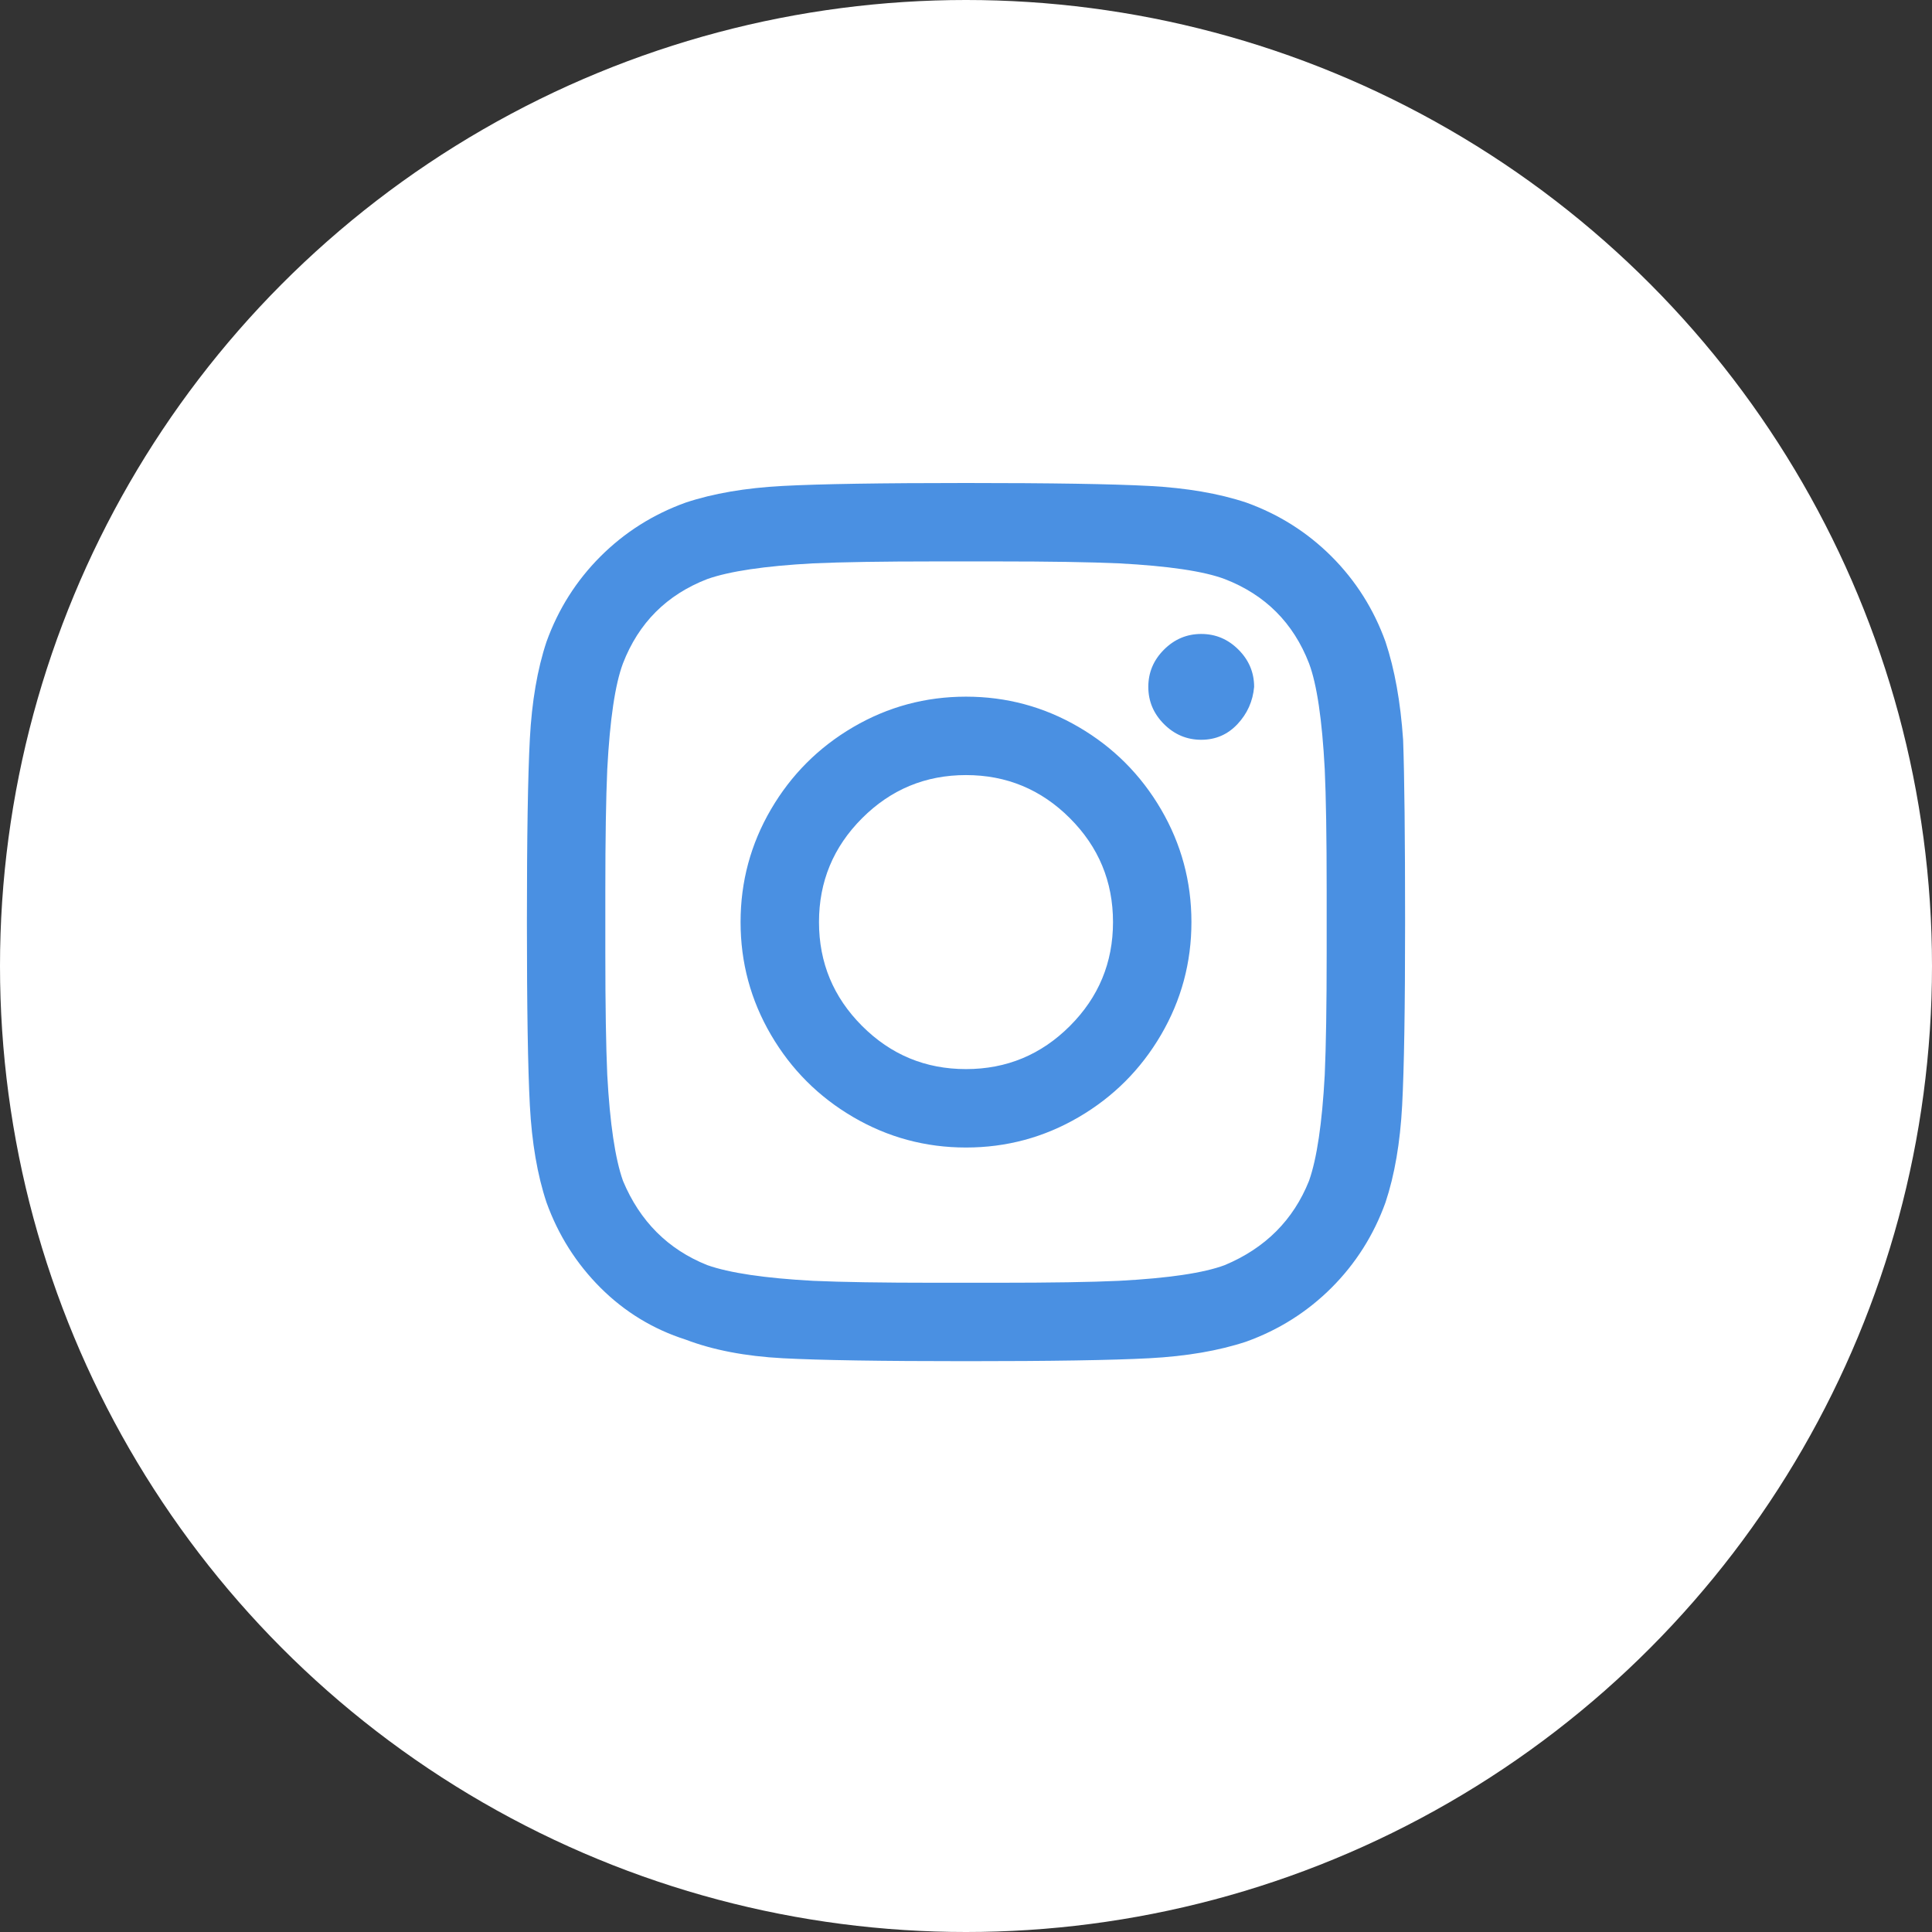 <?xml version="1.0" encoding="UTF-8"?>
<svg width="44px" height="44px" viewBox="0 0 44 44" version="1.1" xmlns="http://www.w3.org/2000/svg" xmlns:xlink="http://www.w3.org/1999/xlink">
    <rect x="0" y="0" width="44" height="44" fill="#333333" stroke="none"/>
    <!-- Generator: Sketch 53 (72520) - https://sketchapp.com -->
    <title>icn-social-instagram</title>
    <desc>Created with Sketch.</desc>
    <g id="Page-1" stroke="none" stroke-width="1" fill="none" fill-rule="evenodd">
        <g id="SnapScan-Assets" transform="translate(-202, -165)">
            <g id="icn-social-instagram" transform="translate(202, 165)">
                <circle id="Oval-Copy-2" fill="#FFFFFF" fill-rule="nonzero" cx="22" cy="22" r="22"></circle>
                <path d="M22,15.866 C22.923,15.866 23.778,16.097 24.567,16.558 C25.356,17.019 25.981,17.644 26.442,18.433 C26.903,19.222 27.134,20.077 27.134,21 C27.134,21.923 26.903,22.778 26.442,23.567 C25.981,24.356 25.356,24.981 24.567,25.442 C23.778,25.903 22.923,26.134 22,26.134 C21.077,26.134 20.222,25.903 19.433,25.442 C18.644,24.981 18.019,24.356 17.558,23.567 C17.097,22.778 16.866,21.923 16.866,21 C16.866,20.077 17.097,19.222 17.558,18.433 C18.019,17.644 18.644,17.019 19.433,16.558 C20.222,16.097 21.077,15.866 22,15.866 Z M22,24.348 C22.923,24.348 23.711,24.021 24.366,23.366 C25.021,22.711 25.348,21.923 25.348,21 C25.348,20.077 25.021,19.289 24.366,18.634 C23.711,17.979 22.923,17.652 22,17.652 C21.077,17.652 20.289,17.979 19.634,18.634 C18.979,19.289 18.652,20.077 18.652,21 C18.652,21.923 18.979,22.711 19.634,23.366 C20.289,24.021 21.077,24.348 22,24.348 Z M28.562,15.643 C28.533,15.97 28.406,16.253 28.183,16.491 C27.96,16.729 27.685,16.848 27.357,16.848 C27.03,16.848 26.747,16.729 26.509,16.491 C26.271,16.253 26.152,15.97 26.152,15.643 C26.152,15.315 26.271,15.033 26.509,14.795 C26.747,14.557 27.03,14.438 27.357,14.438 C27.685,14.438 27.967,14.557 28.205,14.795 C28.443,15.033 28.562,15.315 28.562,15.643 Z M31.955,16.848 C31.985,17.682 32,19.065 32,21 C32,22.935 31.978,24.326 31.933,25.174 C31.888,26.022 31.762,26.759 31.554,27.384 C31.286,28.128 30.876,28.775 30.326,29.326 C29.775,29.876 29.128,30.286 28.384,30.554 C27.759,30.762 27.022,30.888 26.174,30.933 C25.326,30.978 23.935,31 22,31 C20.065,31 18.674,30.978 17.826,30.933 C16.978,30.888 16.241,30.747 15.616,30.509 C14.872,30.271 14.225,29.876 13.674,29.326 C13.124,28.775 12.714,28.128 12.446,27.384 C12.238,26.759 12.112,26.022 12.067,25.174 C12.022,24.326 12,22.935 12,21 C12,19.065 12.022,17.674 12.067,16.826 C12.112,15.978 12.238,15.241 12.446,14.616 C12.714,13.872 13.124,13.225 13.674,12.674 C14.225,12.124 14.872,11.714 15.616,11.446 C16.241,11.238 16.978,11.112 17.826,11.067 C18.674,11.022 20.065,11 22,11 C23.935,11 25.326,11.022 26.174,11.067 C27.022,11.112 27.759,11.238 28.384,11.446 C29.128,11.714 29.775,12.124 30.326,12.674 C30.876,13.225 31.286,13.872 31.554,14.616 C31.762,15.241 31.896,15.985 31.955,16.848 Z M29.812,26.893 C29.991,26.387 30.11,25.583 30.17,24.482 C30.199,23.827 30.214,22.905 30.214,21.714 L30.214,20.286 C30.214,19.065 30.199,18.143 30.17,17.518 C30.11,16.387 29.991,15.583 29.812,15.107 C29.455,14.185 28.815,13.545 27.893,13.188 C27.417,13.009 26.613,12.89 25.482,12.83 C24.827,12.801 23.905,12.786 22.714,12.786 L21.286,12.786 C20.095,12.786 19.173,12.801 18.518,12.83 C17.417,12.89 16.613,13.009 16.107,13.188 C15.185,13.545 14.545,14.185 14.188,15.107 C14.009,15.583 13.89,16.387 13.83,17.518 C13.801,18.173 13.786,19.095 13.786,20.286 L13.786,21.714 C13.786,22.905 13.801,23.827 13.83,24.482 C13.89,25.583 14.009,26.387 14.188,26.893 C14.574,27.815 15.214,28.455 16.107,28.812 C16.613,28.991 17.417,29.11 18.518,29.17 C19.173,29.199 20.095,29.214 21.286,29.214 L22.714,29.214 C23.935,29.214 24.857,29.199 25.482,29.17 C26.613,29.11 27.417,28.991 27.893,28.812 C28.815,28.426 29.455,27.786 29.812,26.893 Z" id="" fill="#4A90E2"></path>
            </g>
        </g>
    </g>
</svg>